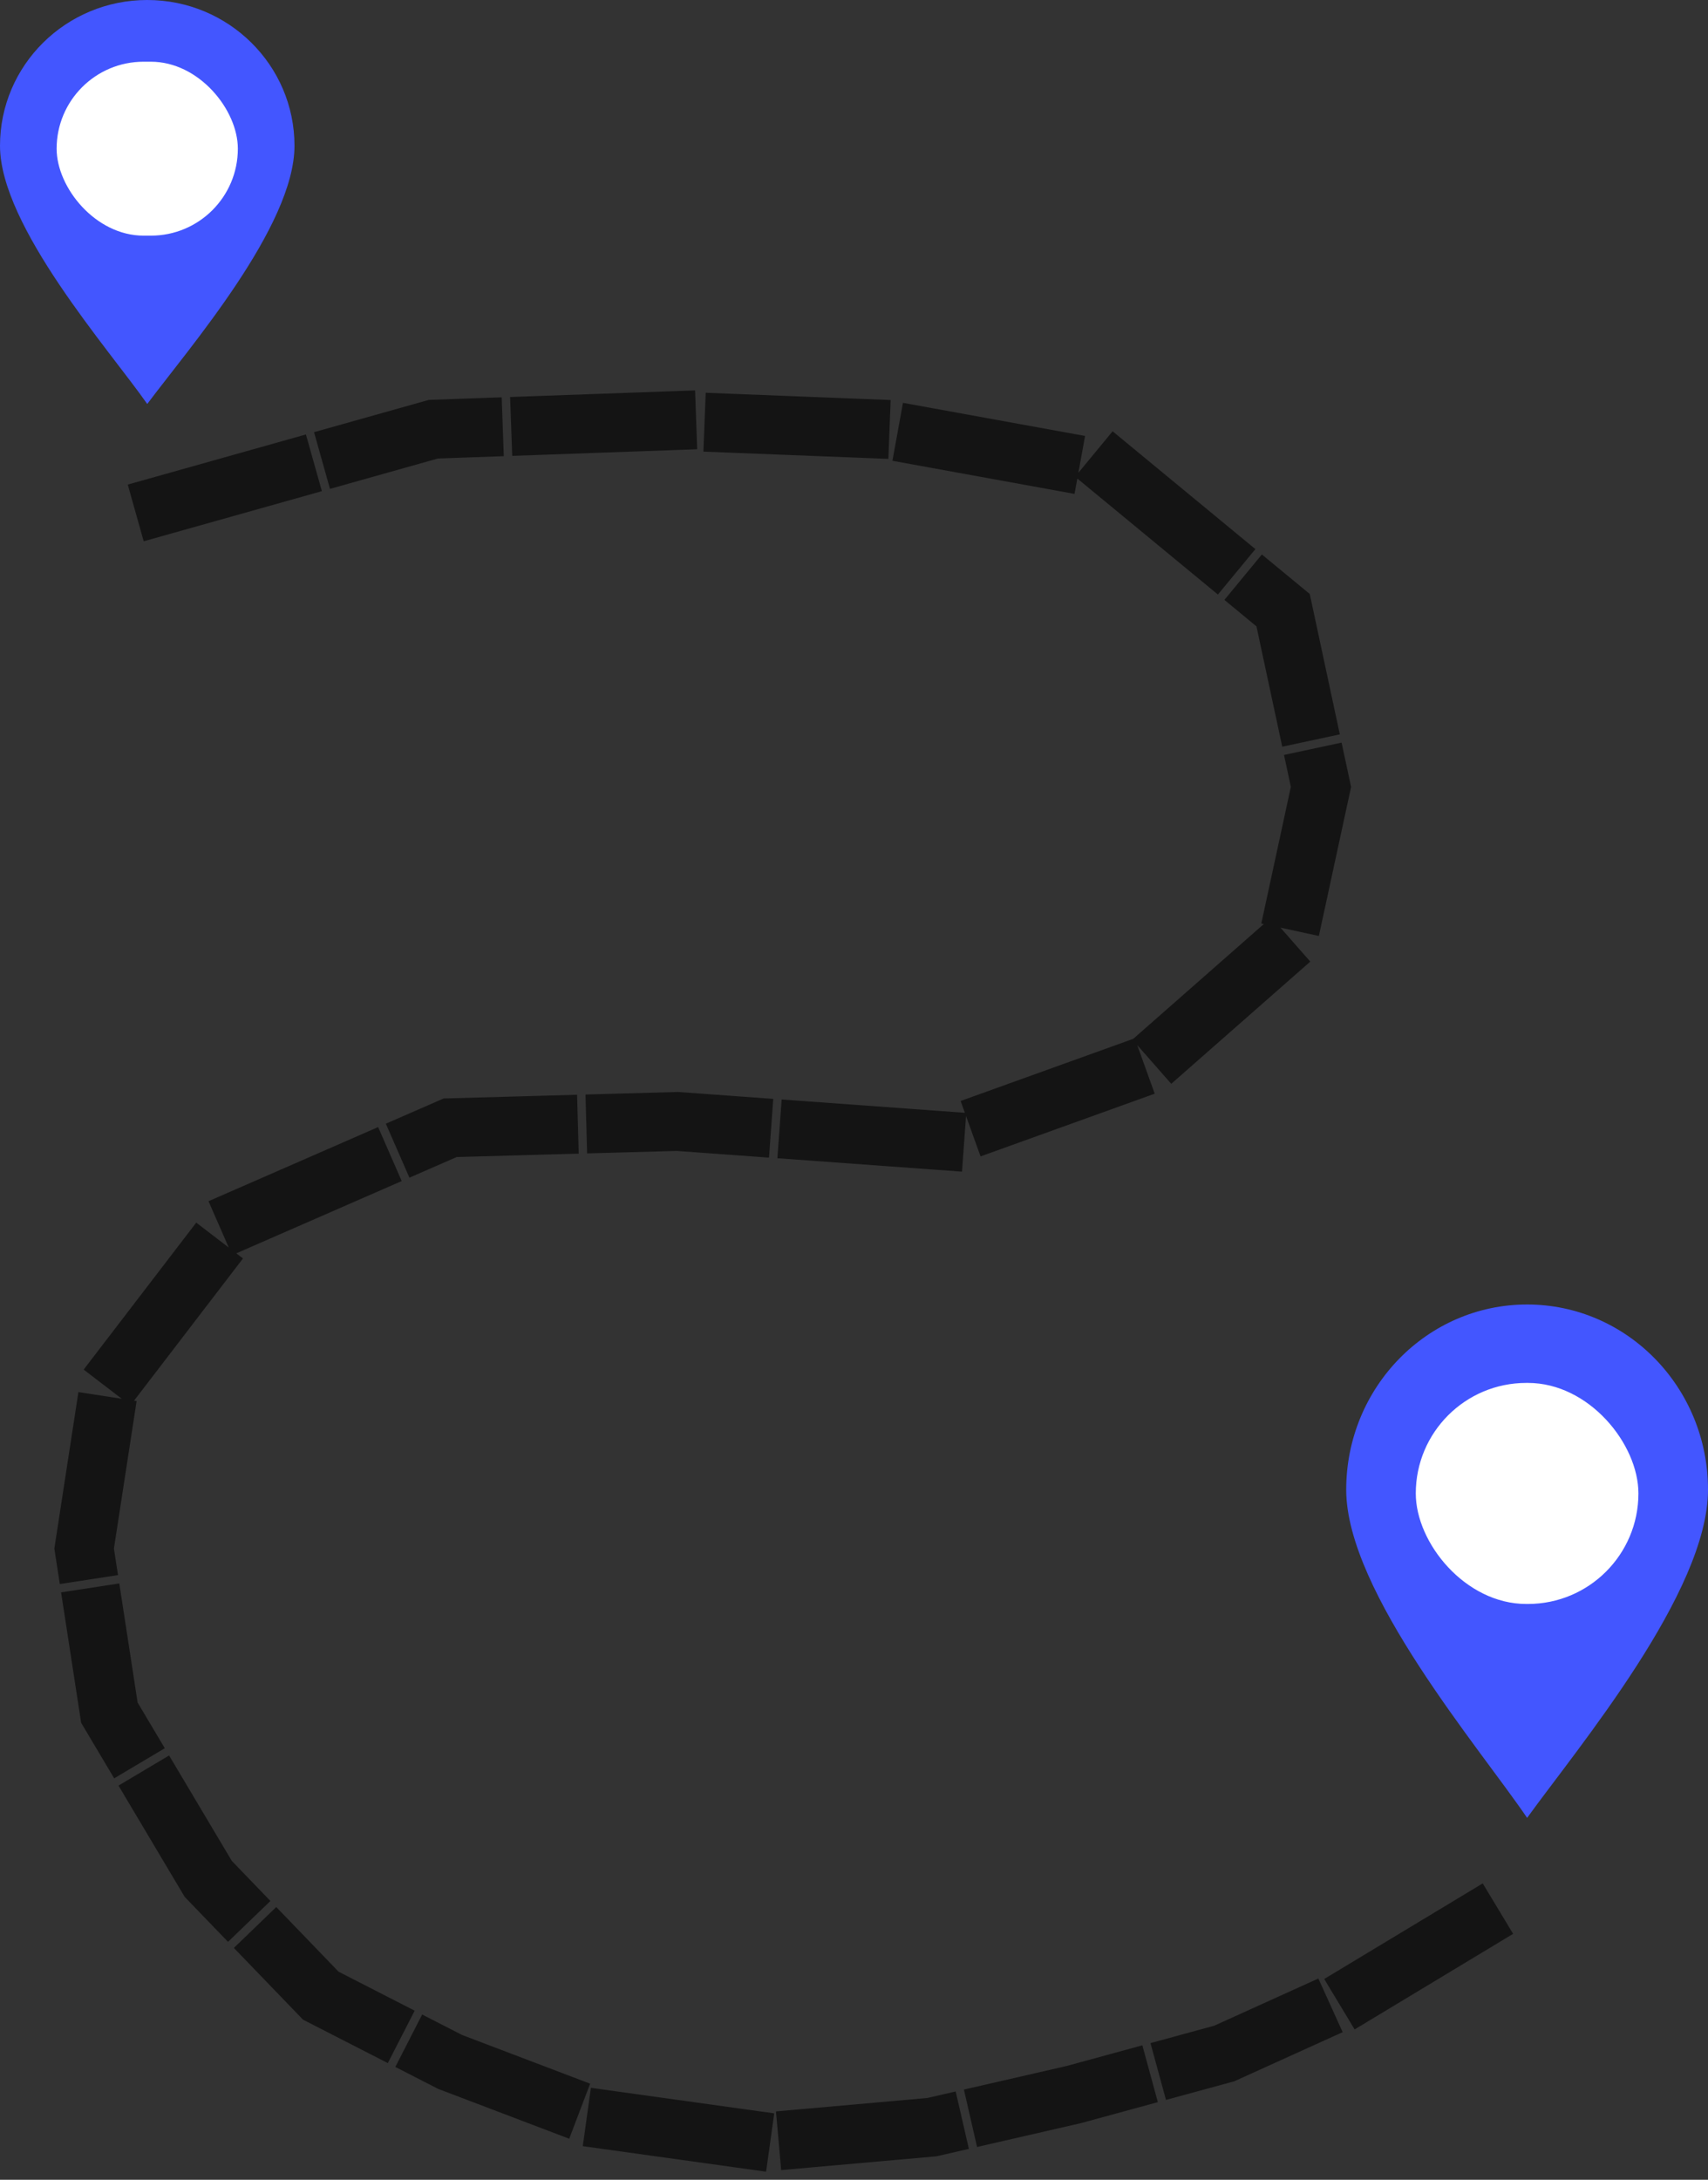 <svg width="203" height="259" viewBox="0 0 203 259" fill="none" xmlns="http://www.w3.org/2000/svg">
<rect x="0" y="0" width="203" height="259" fill="#333333" stroke="none"/>
<path d="M35 17.32C35 26.885 22.5 41.32 17.5 48C13 41.567 0 26.885 0 17.32C0 7.754 7.835 0 17.5 0C27.165 0 35 7.754 35 17.32Z" fill="#4356FF"/>
<rect x="6.731" y="7.333" width="21.538" height="20.667" rx="10.333" fill="white"/>
<path d="M203 177.01C203 189.166 187.643 207.51 181.5 216C175.971 207.825 160 189.166 160 177.01C160 164.854 169.626 155 181.5 155C193.374 155 203 164.854 203 177.01Z" fill="#4356FF"/>
<rect x="168.269" y="164.319" width="26.462" height="26.264" rx="13.132" fill="white"/>
<path d="M19.5 60L51.5 51L79.5 50L105 51L132.5 56L152.5 72.5L157 93.5L153 112L136.5 126.5L111.5 135.5L80.5 133.25L53.5 134L27.75 145.25L13 164.5L10 184L13 203.5L24.75 223.25L38.125 237.125L53.5 245L71.25 251.75L91 254.5L110.75 252.75L127.625 248.875L145.5 244L161.5 236.75L178.5 226.5" stroke="black" stroke-opacity="0.6" stroke-width="7" stroke-linecap="square" stroke-dasharray="15 8"/>
</svg>
